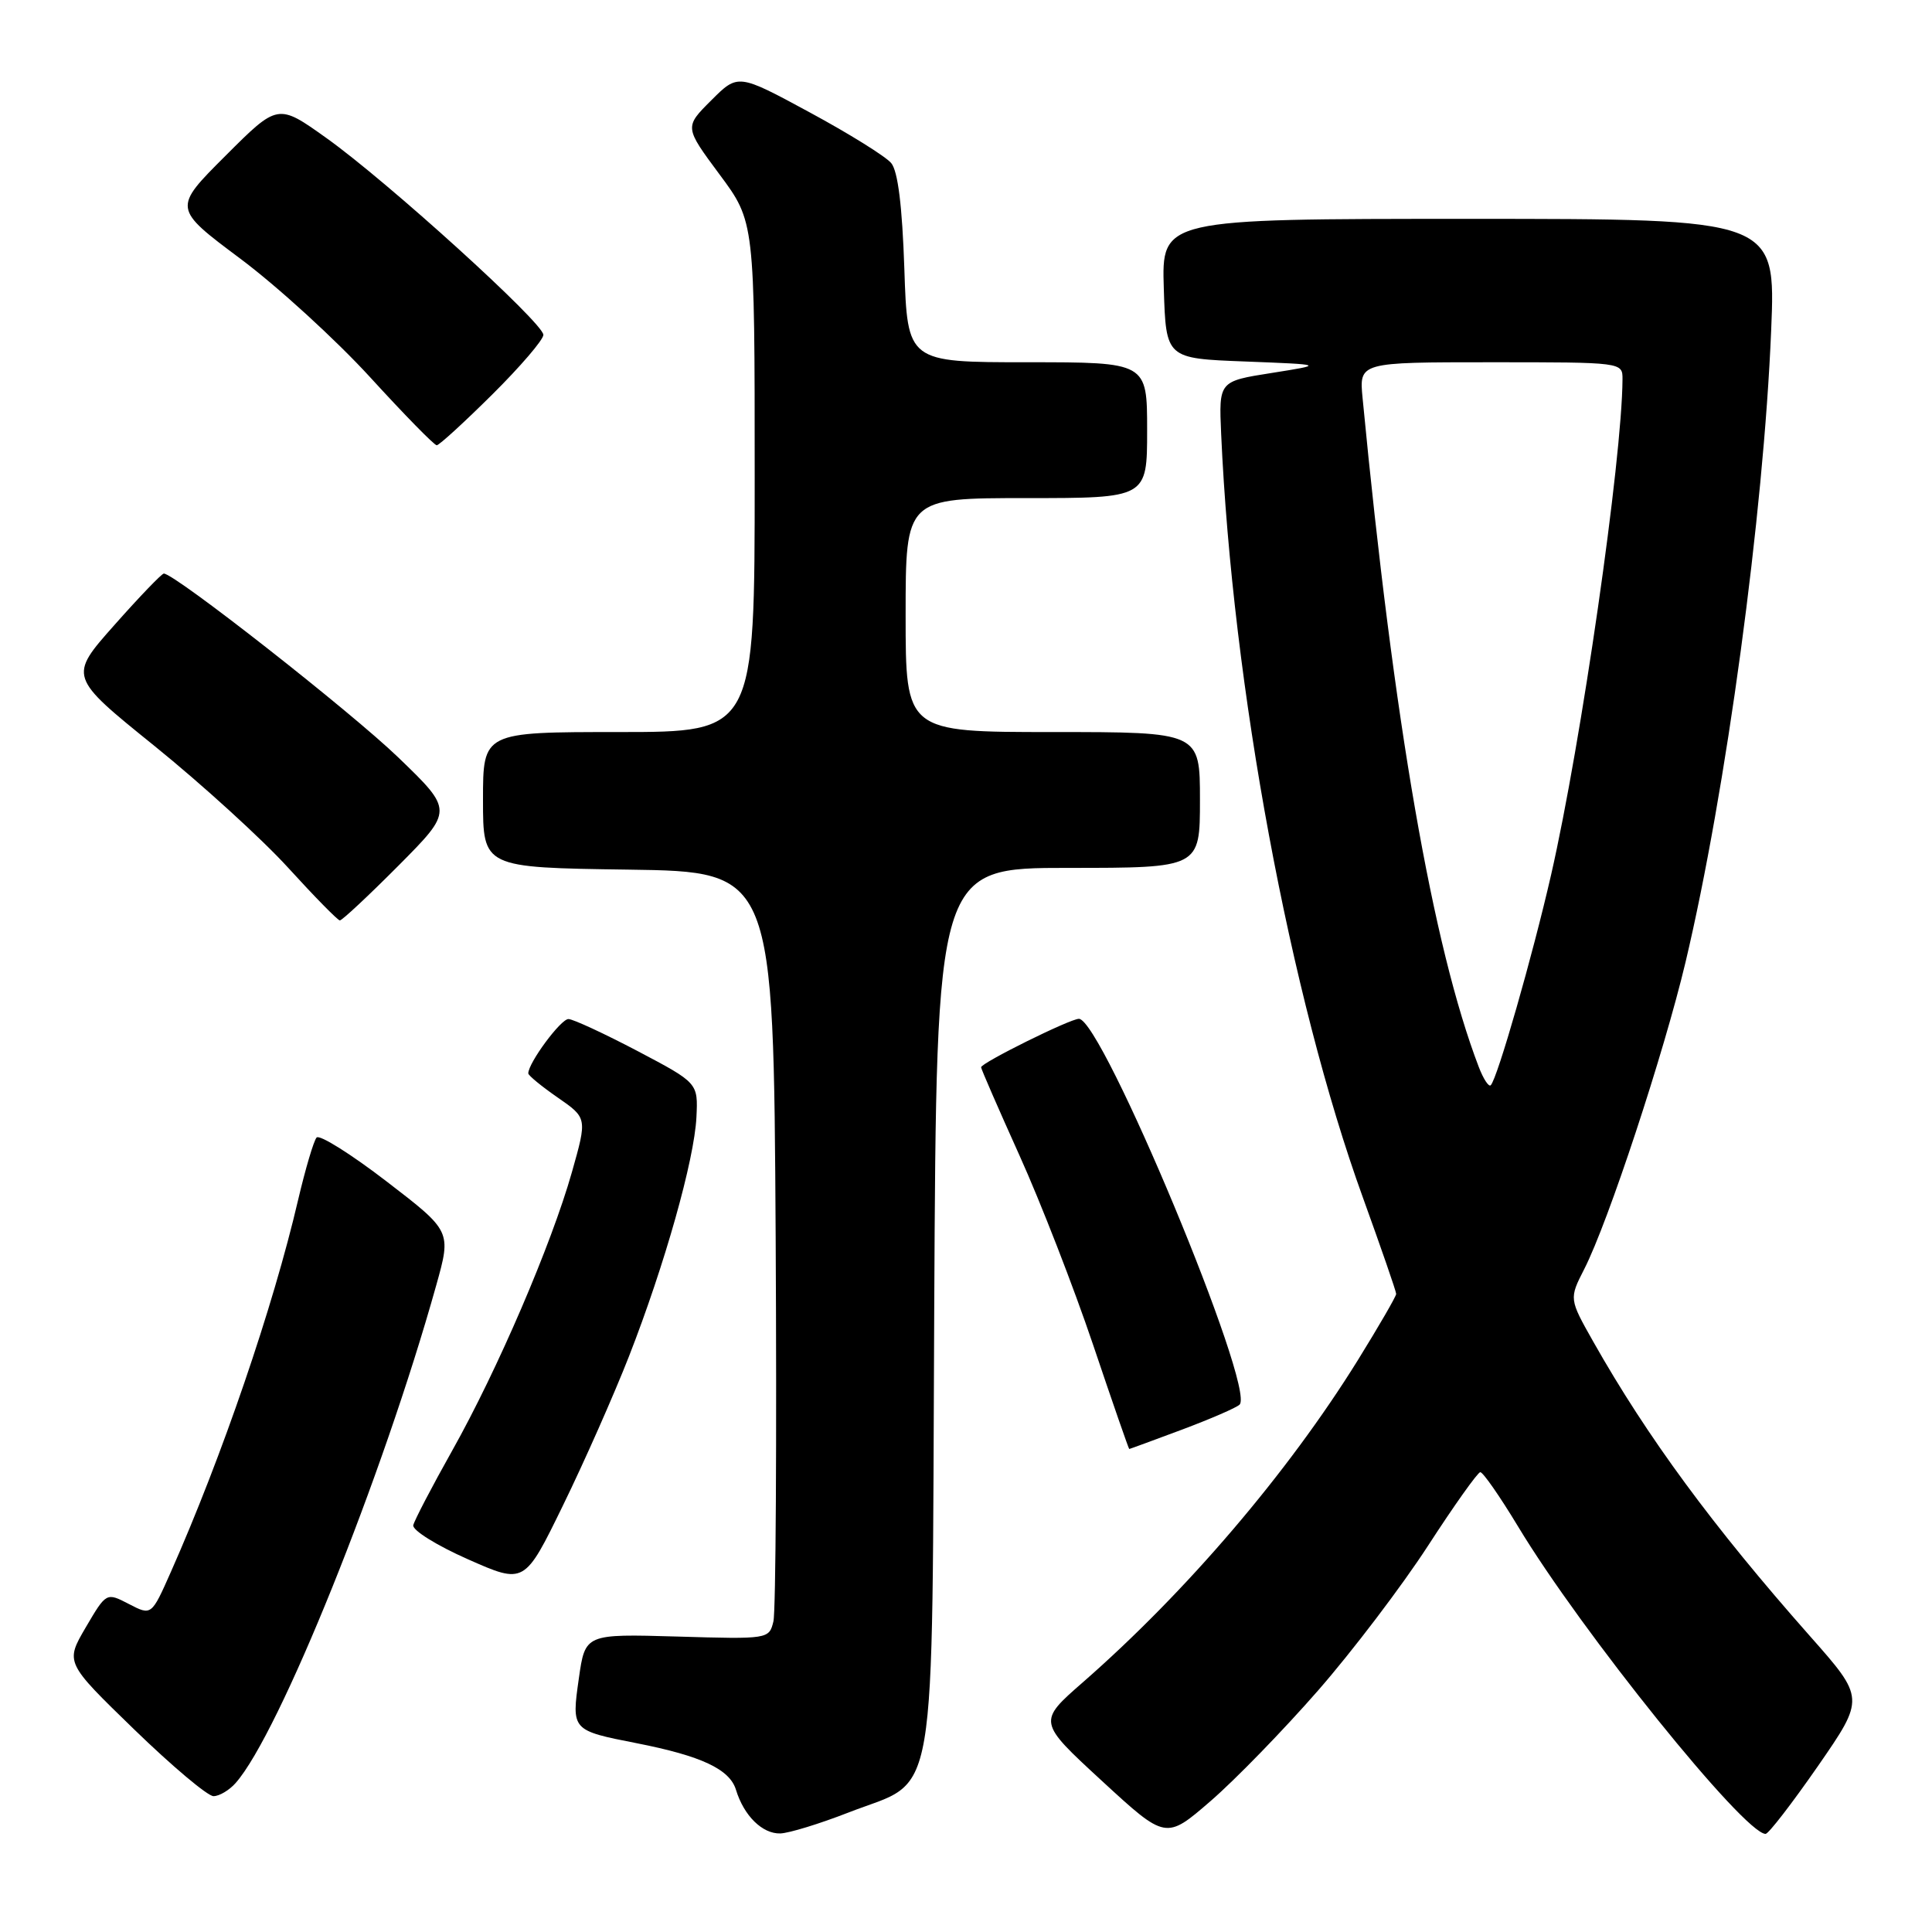 <?xml version="1.0" encoding="UTF-8" standalone="no"?>
<!DOCTYPE svg PUBLIC "-//W3C//DTD SVG 1.1//EN" "http://www.w3.org/Graphics/SVG/1.1/DTD/svg11.dtd" >
<svg xmlns="http://www.w3.org/2000/svg" xmlns:xlink="http://www.w3.org/1999/xlink" version="1.1" viewBox="0 0 256 256">
 <g >
 <path fill="currentColor"
d=" M 174.65 224.00 C 179.21 218.78 185.77 210.14 189.22 204.82 C 192.67 199.49 195.79 195.11 196.14 195.07 C 196.48 195.03 198.73 198.26 201.14 202.25 C 209.52 216.17 231.13 243.00 233.95 243.00 C 234.34 243.00 237.46 238.95 240.89 234.01 C 247.11 225.02 247.11 225.02 239.80 216.76 C 226.97 202.25 218.28 190.44 211.13 177.80 C 207.91 172.10 207.91 172.10 209.93 168.14 C 213.10 161.93 220.46 139.60 223.34 127.50 C 228.71 104.86 233.68 68.20 234.69 43.75 C 235.30 29.00 235.30 29.00 194.61 29.00 C 153.92 29.00 153.92 29.00 154.21 38.25 C 154.50 47.50 154.50 47.50 165.00 47.90 C 175.50 48.31 175.50 48.31 168.50 49.42 C 161.50 50.52 161.50 50.52 161.81 57.51 C 163.31 90.95 170.94 132.05 180.59 158.68 C 183.01 165.38 185.00 171.12 185.00 171.45 C 185.00 171.77 182.71 175.72 179.92 180.23 C 170.66 195.15 157.20 210.92 143.50 222.90 C 137.50 228.14 137.50 228.14 145.99 235.96 C 154.48 243.78 154.48 243.78 160.42 238.64 C 163.69 235.81 170.09 229.22 174.65 224.00 Z  M 112.40 240.18 C 124.43 235.48 123.45 241.22 123.79 173.43 C 124.08 115.00 124.08 115.00 141.54 115.00 C 159.00 115.00 159.00 115.00 159.00 106.00 C 159.00 97.00 159.00 97.00 139.50 97.00 C 120.00 97.00 120.00 97.00 120.00 81.50 C 120.00 66.00 120.00 66.00 136.00 66.00 C 152.00 66.00 152.00 66.00 152.00 57.00 C 152.00 48.00 152.00 48.00 136.12 48.00 C 120.24 48.00 120.24 48.00 119.83 35.60 C 119.55 27.31 118.98 22.68 118.09 21.61 C 117.36 20.73 112.49 17.70 107.27 14.88 C 97.79 9.75 97.79 9.75 94.24 13.30 C 90.69 16.84 90.69 16.84 95.34 23.11 C 100.00 29.38 100.00 29.38 100.00 63.19 C 100.00 97.00 100.00 97.00 82.00 97.00 C 64.00 97.00 64.00 97.00 64.00 105.98 C 64.00 114.96 64.00 114.96 83.25 115.23 C 102.50 115.50 102.50 115.50 102.78 164.00 C 102.93 190.68 102.80 213.56 102.48 214.85 C 101.91 217.19 101.82 217.21 89.72 216.85 C 77.54 216.50 77.54 216.50 76.70 222.40 C 75.72 229.29 75.73 229.29 84.39 230.99 C 92.94 232.67 96.69 234.43 97.52 237.16 C 98.57 240.60 101.02 243.01 103.40 242.94 C 104.56 242.90 108.60 241.66 112.40 240.18 Z  M 31.23 236.25 C 37.00 229.72 50.71 195.69 57.80 170.32 C 59.81 163.14 59.81 163.14 51.23 156.55 C 46.51 152.92 42.33 150.30 41.95 150.73 C 41.57 151.15 40.47 154.88 39.50 159.00 C 36.19 173.21 29.41 193.02 22.64 208.29 C 20.07 214.09 20.07 214.09 17.08 212.54 C 14.09 210.99 14.09 210.99 11.36 215.64 C 8.64 220.29 8.64 220.29 17.77 229.15 C 22.79 234.02 27.52 238.00 28.29 238.00 C 29.06 238.00 30.39 237.21 31.23 236.25 Z  M 83.34 179.73 C 88.08 167.60 92.00 153.70 92.28 148.04 C 92.50 143.50 92.50 143.50 84.50 139.28 C 80.10 136.97 75.97 135.05 75.33 135.03 C 74.32 135.00 70.00 140.84 70.00 142.23 C 70.00 142.50 71.76 143.95 73.90 145.43 C 77.81 148.14 77.81 148.14 75.78 155.32 C 73.06 164.91 65.93 181.51 59.92 192.21 C 57.23 197.00 54.91 201.45 54.76 202.10 C 54.62 202.76 57.88 204.79 62.00 206.61 C 69.50 209.93 69.50 209.93 74.61 199.45 C 77.43 193.68 81.35 184.81 83.34 179.73 Z  M 156.63 189.43 C 160.41 188.01 163.84 186.53 164.25 186.12 C 166.43 184.01 146.02 135.00 142.96 135.00 C 141.78 135.00 130.00 140.84 130.00 141.42 C 130.00 141.64 132.29 146.90 135.09 153.11 C 137.89 159.31 142.28 170.60 144.84 178.19 C 147.40 185.79 149.56 192.00 149.63 192.00 C 149.70 192.00 152.85 190.84 156.63 189.43 Z  M 52.80 114.70 C 60.06 107.39 60.06 107.39 52.78 100.37 C 46.50 94.31 23.15 76.00 21.71 76.00 C 21.43 76.00 18.48 79.07 15.15 82.83 C 9.09 89.66 9.09 89.66 20.49 98.86 C 26.75 103.92 34.72 111.18 38.19 114.99 C 41.66 118.80 44.74 121.94 45.03 121.96 C 45.31 121.98 48.81 118.71 52.80 114.70 Z  M 65.22 52.28 C 68.95 48.58 72.00 45.02 72.00 44.37 C 72.00 42.80 51.37 24.08 43.25 18.29 C 36.82 13.70 36.82 13.70 29.87 20.65 C 22.91 27.60 22.91 27.60 31.85 34.28 C 36.76 37.95 44.49 45.01 49.03 49.97 C 53.57 54.94 57.54 59.00 57.87 59.00 C 58.19 59.00 61.50 55.97 65.22 52.28 Z  M 195.95 141.39 C 189.85 125.47 184.67 95.67 180.55 52.75 C 180.09 48.00 180.09 48.00 197.55 48.00 C 214.98 48.00 215.00 48.00 214.99 50.25 C 214.94 60.86 209.52 98.46 205.53 115.91 C 203.08 126.63 198.41 142.93 197.53 143.80 C 197.27 144.06 196.56 142.98 195.95 141.39 Z "/>
</g>
</svg>